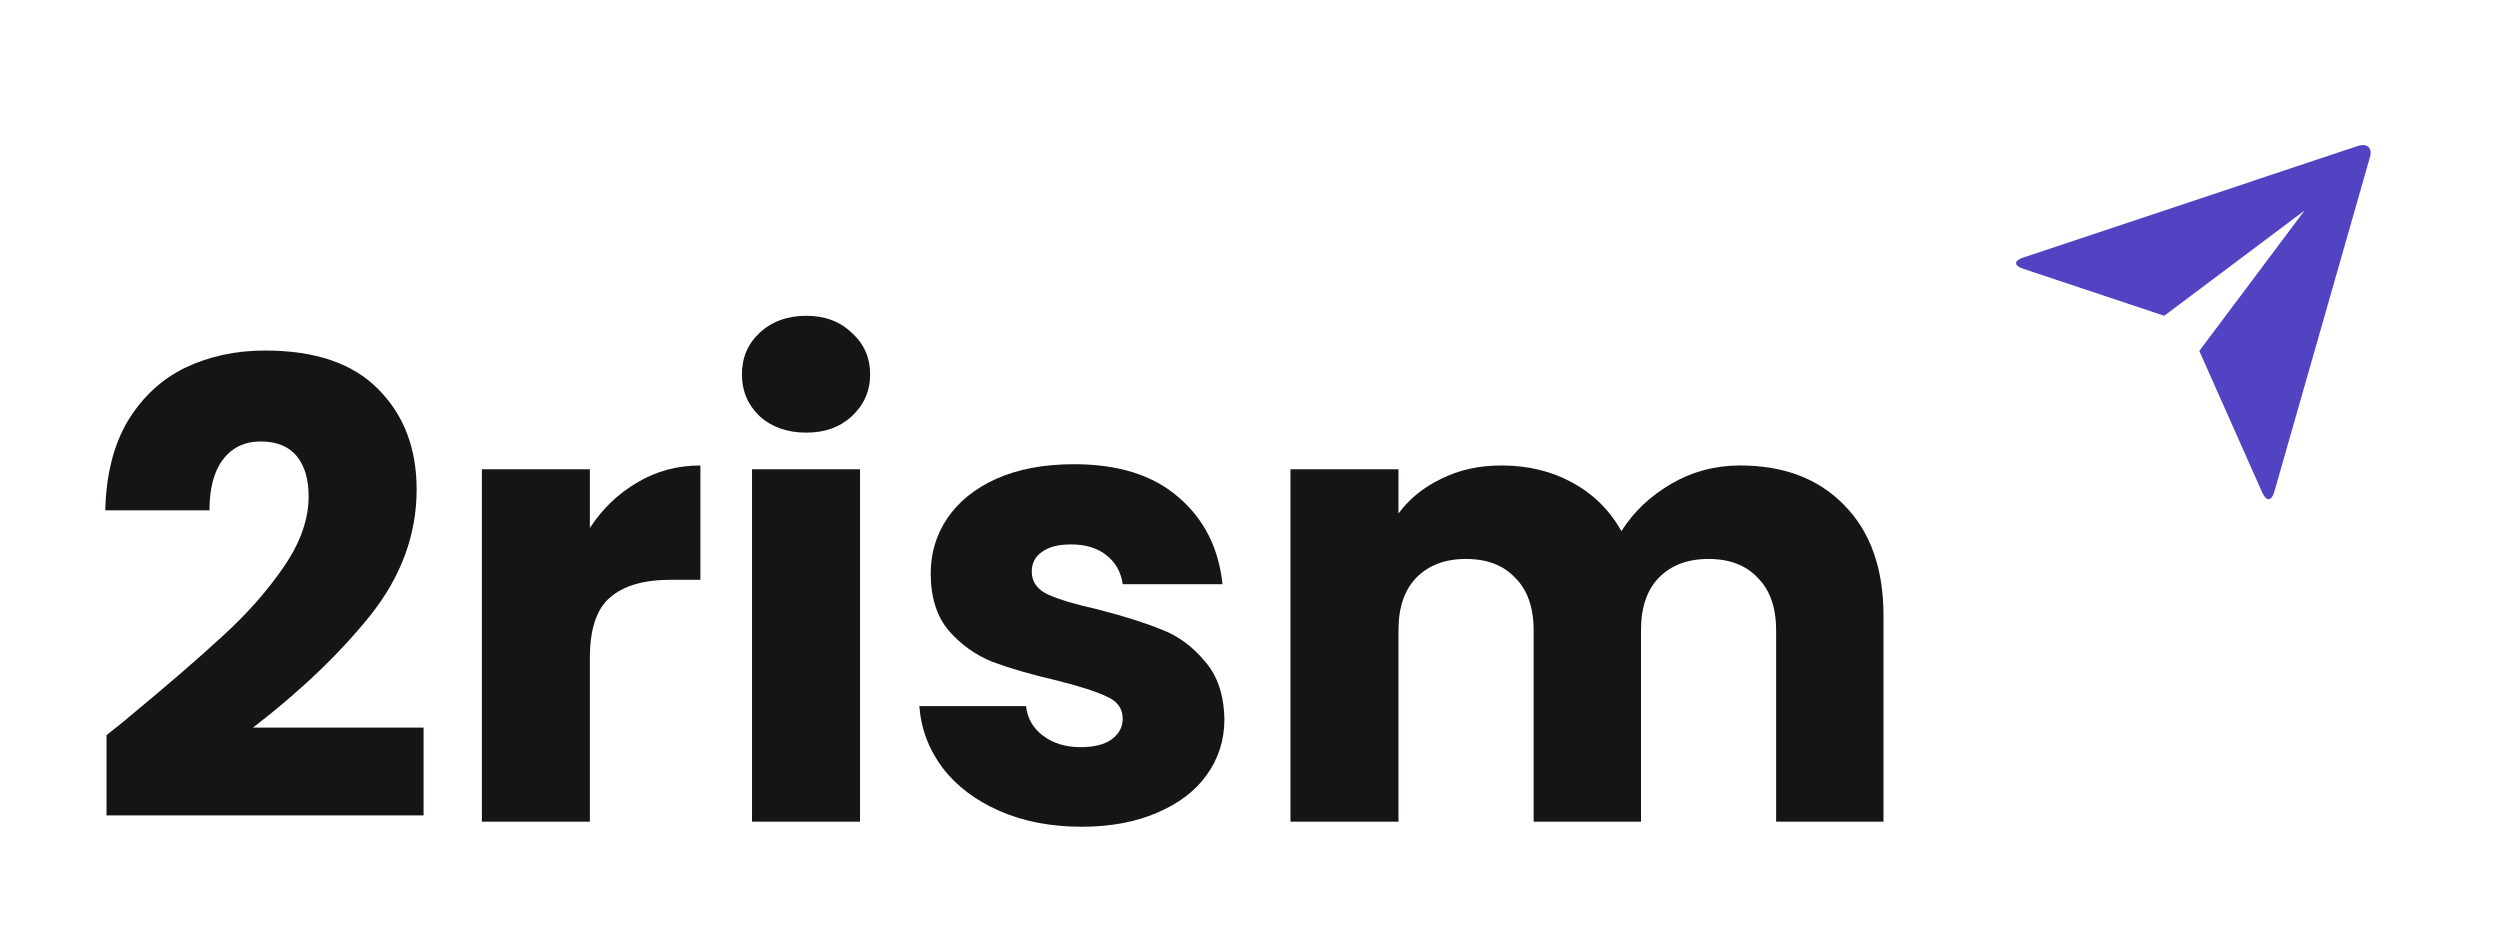 <svg width="95" height="36" viewBox="0 0 95 36" fill="none" xmlns="http://www.w3.org/2000/svg">
<g filter="url(#filter0_d_2002_317)">
<path d="M4.048 23.936C4.592 23.504 4.84 23.304 4.792 23.336C6.36 22.04 7.592 20.976 8.488 20.144C9.4 19.312 10.168 18.44 10.792 17.528C11.416 16.616 11.728 15.728 11.728 14.864C11.728 14.208 11.576 13.696 11.272 13.328C10.968 12.96 10.512 12.776 9.904 12.776C9.296 12.776 8.816 13.008 8.464 13.472C8.128 13.92 7.96 14.56 7.96 15.392H4C4.032 14.032 4.32 12.896 4.864 11.984C5.424 11.072 6.152 10.4 7.048 9.968C7.96 9.536 8.968 9.32 10.072 9.32C11.976 9.32 13.408 9.808 14.368 10.784C15.344 11.76 15.832 13.032 15.832 14.6C15.832 16.312 15.248 17.904 14.08 19.376C12.912 20.832 11.424 22.256 9.616 23.648H16.096V26.984H4.048V23.936Z" fill="#161414"/>
<path d="M22.415 16.064C22.895 15.328 23.495 14.752 24.215 14.336C24.935 13.904 25.735 13.688 26.615 13.688V18.032H25.487C24.463 18.032 23.695 18.256 23.183 18.704C22.671 19.136 22.415 19.904 22.415 21.008V27.224H18.311V13.832H22.415V16.064Z" fill="#161414"/>
<path d="M30.641 12.44C29.921 12.44 29.329 12.232 28.865 11.816C28.417 11.384 28.193 10.856 28.193 10.232C28.193 9.592 28.417 9.064 28.865 8.648C29.329 8.216 29.921 8 30.641 8C31.345 8 31.921 8.216 32.369 8.648C32.833 9.064 33.065 9.592 33.065 10.232C33.065 10.856 32.833 11.384 32.369 11.816C31.921 12.232 31.345 12.44 30.641 12.44ZM32.681 13.832V27.224H28.577V13.832H32.681Z" fill="#161414"/>
<path d="M41.103 27.416C39.935 27.416 38.895 27.216 37.983 26.816C37.071 26.416 36.351 25.872 35.823 25.184C35.295 24.48 34.999 23.696 34.935 22.832H38.991C39.039 23.296 39.255 23.672 39.639 23.96C40.023 24.248 40.495 24.392 41.055 24.392C41.567 24.392 41.959 24.296 42.231 24.104C42.519 23.896 42.663 23.632 42.663 23.312C42.663 22.928 42.463 22.648 42.063 22.472C41.663 22.28 41.015 22.072 40.119 21.848C39.159 21.624 38.359 21.392 37.719 21.152C37.079 20.896 36.527 20.504 36.063 19.976C35.599 19.432 35.367 18.704 35.367 17.792C35.367 17.024 35.575 16.328 35.991 15.704C36.423 15.064 37.047 14.56 37.863 14.192C38.695 13.824 39.679 13.64 40.815 13.64C42.495 13.64 43.815 14.056 44.775 14.888C45.751 15.72 46.311 16.824 46.455 18.2H42.663C42.599 17.736 42.391 17.368 42.039 17.096C41.703 16.824 41.255 16.688 40.695 16.688C40.215 16.688 39.847 16.784 39.591 16.976C39.335 17.152 39.207 17.4 39.207 17.72C39.207 18.104 39.407 18.392 39.807 18.584C40.223 18.776 40.863 18.968 41.727 19.16C42.719 19.416 43.527 19.672 44.151 19.928C44.775 20.168 45.319 20.568 45.783 21.128C46.263 21.672 46.511 22.408 46.527 23.336C46.527 24.12 46.303 24.824 45.855 25.448C45.423 26.056 44.791 26.536 43.959 26.888C43.143 27.24 42.191 27.416 41.103 27.416Z" fill="#161414"/>
<path d="M66.126 13.688C67.79 13.688 69.109 14.192 70.085 15.2C71.078 16.208 71.573 17.608 71.573 19.4V27.224H67.493V19.952C67.493 19.088 67.261 18.424 66.797 17.96C66.35 17.48 65.725 17.24 64.925 17.24C64.126 17.24 63.493 17.48 63.029 17.96C62.581 18.424 62.358 19.088 62.358 19.952V27.224H58.278V19.952C58.278 19.088 58.045 18.424 57.581 17.96C57.133 17.48 56.51 17.24 55.709 17.24C54.91 17.24 54.278 17.48 53.813 17.96C53.365 18.424 53.142 19.088 53.142 19.952V27.224H49.038V13.832H53.142V15.512C53.557 14.952 54.102 14.512 54.773 14.192C55.446 13.856 56.206 13.688 57.053 13.688C58.062 13.688 58.958 13.904 59.742 14.336C60.541 14.768 61.166 15.384 61.614 16.184C62.078 15.448 62.709 14.848 63.51 14.384C64.309 13.92 65.181 13.688 66.126 13.688Z" fill="#161414"/>
</g>
<g clip-path="url(#clip0_2002_317)" filter="url(#filter1_d_2002_317)">
<path d="M76.871 6.21C76.523 6.094 76.519 5.907 76.877 5.788L89.602 1.546C89.955 1.429 90.157 1.626 90.058 1.972L86.422 14.695C86.322 15.048 86.119 15.06 85.969 14.726L83.573 9.334L87.573 4L82.24 8L76.871 6.21Z" fill="#5243C2"/>
</g>
<defs>
<filter id="filter0_d_2002_317" x="0" y="8" width="75.573" height="27.416" filterUnits="userSpaceOnUse" color-interpolation-filters="sRGB">
<feFlood flood-opacity="0" result="BackgroundImageFix"/>
<feColorMatrix in="SourceAlpha" type="matrix" values="0 0 0 0 0 0 0 0 0 0 0 0 0 0 0 0 0 0 127 0" result="hardAlpha"/>
<feOffset dy="4"/>
<feGaussianBlur stdDeviation="2"/>
<feComposite in2="hardAlpha" operator="out"/>
<feColorMatrix type="matrix" values="0 0 0 0 0 0 0 0 0 0 0 0 0 0 0 0 0 0 0.25 0"/>
<feBlend mode="normal" in2="BackgroundImageFix" result="effect1_dropShadow_2002_317"/>
<feBlend mode="normal" in="SourceGraphic" in2="effect1_dropShadow_2002_317" result="shape"/>
</filter>
<filter id="filter1_d_2002_317" x="71.573" y="0" width="24" height="24" filterUnits="userSpaceOnUse" color-interpolation-filters="sRGB">
<feFlood flood-opacity="0" result="BackgroundImageFix"/>
<feColorMatrix in="SourceAlpha" type="matrix" values="0 0 0 0 0 0 0 0 0 0 0 0 0 0 0 0 0 0 127 0" result="hardAlpha"/>
<feOffset dy="4"/>
<feGaussianBlur stdDeviation="2"/>
<feComposite in2="hardAlpha" operator="out"/>
<feColorMatrix type="matrix" values="0 0 0 0 0 0 0 0 0 0 0 0 0 0 0 0 0 0 0.25 0"/>
<feBlend mode="normal" in2="BackgroundImageFix" result="effect1_dropShadow_2002_317"/>
<feBlend mode="normal" in="SourceGraphic" in2="effect1_dropShadow_2002_317" result="shape"/>
</filter>
<clipPath id="clip0_2002_317">
<rect width="16" height="16" fill="white" transform="translate(75.573)"/>
</clipPath>
</defs>
</svg>
